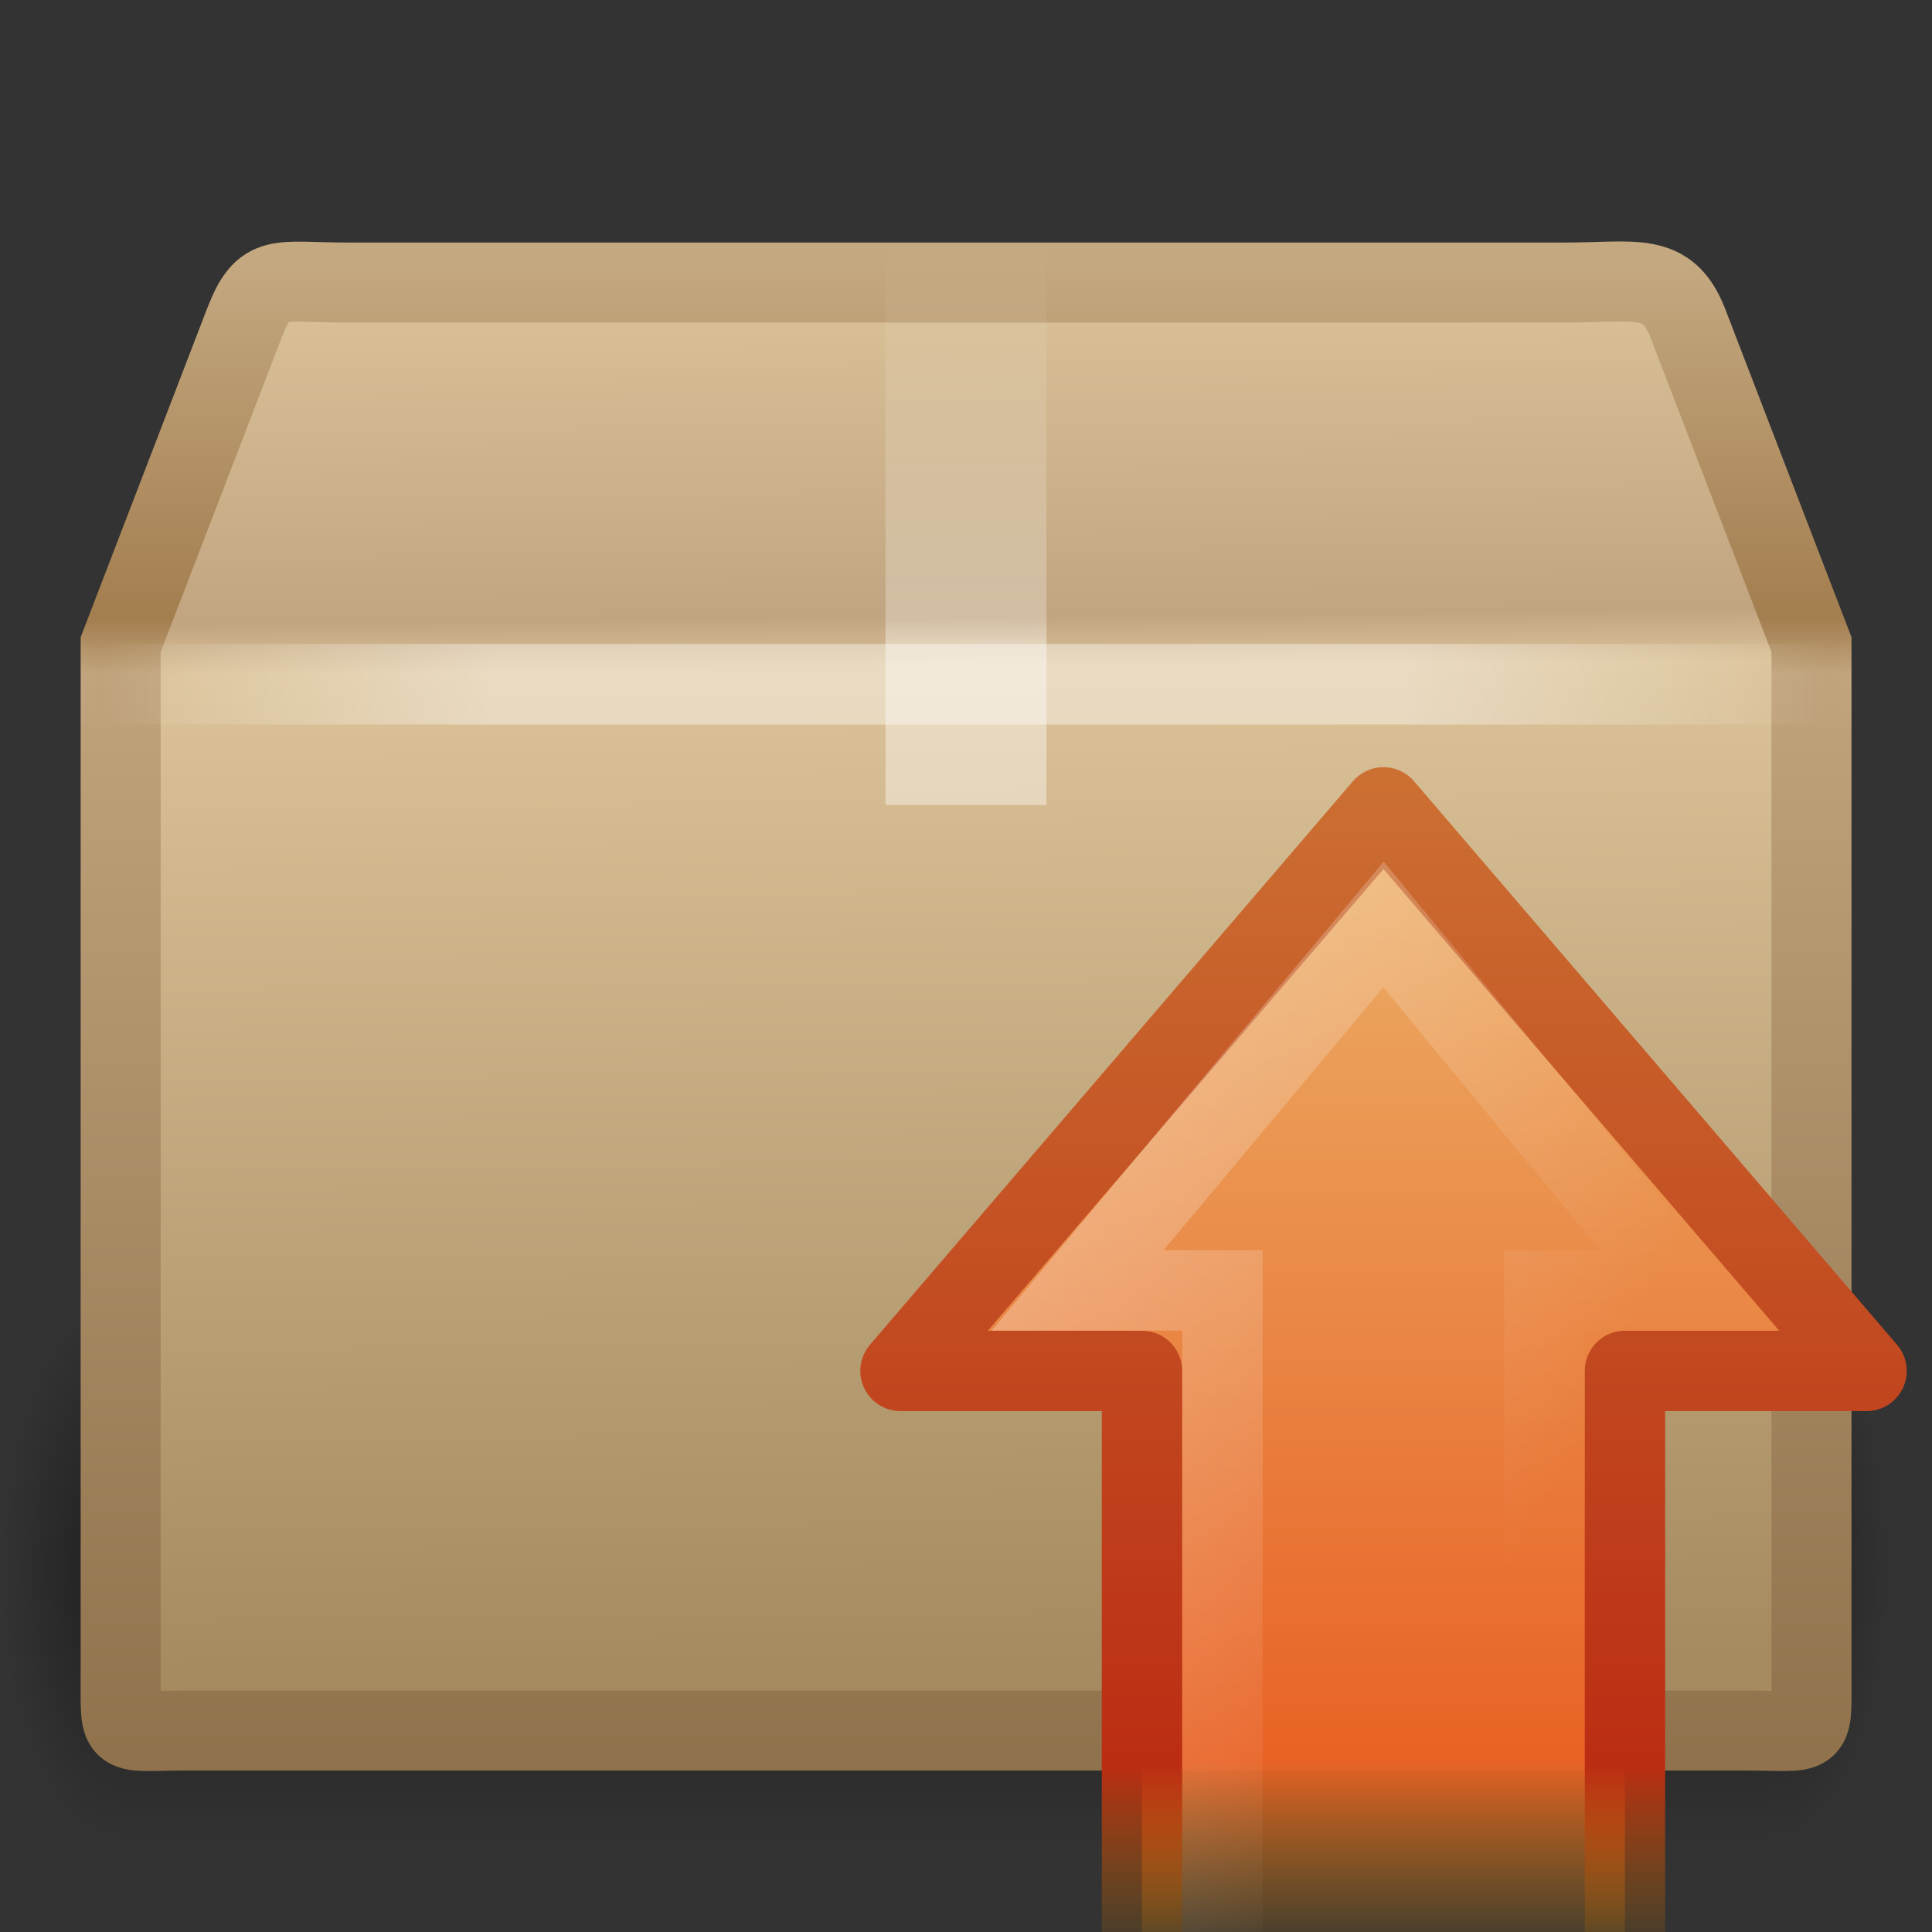 <?xml version="1.0" encoding="UTF-8" standalone="no"?>
<!-- Created with Inkscape (http://www.inkscape.org/) -->

<svg
   xmlns:dc="http://purl.org/dc/elements/1.1/"
   xmlns:cc="http://creativecommons.org/ns#"
   xmlns:rdf="http://www.w3.org/1999/02/22-rdf-syntax-ns#"
   xmlns:svg="http://www.w3.org/2000/svg"
   xmlns="http://www.w3.org/2000/svg"
   xmlns:xlink="http://www.w3.org/1999/xlink"
   xmlns:sodipodi="http://sodipodi.sourceforge.net/DTD/sodipodi-0.dtd"
   xmlns:inkscape="http://www.inkscape.org/namespaces/inkscape"
   id="svg2"
   width="24"
   height="24"
   version="1.0"
   sodipodi:docname="system-software-update.svg"
   inkscape:version="0.92.4 (5da689c313, 2019-01-14)">
  <rect width="100%" height="100%" fill="#333333" stroke="none"/>
  <sodipodi:namedview
     pagecolor="#ffffff"
     bordercolor="#666666"
     borderopacity="1"
     objecttolerance="10"
     gridtolerance="10"
     guidetolerance="10"
     inkscape:pageopacity="0"
     inkscape:pageshadow="2"
     inkscape:window-width="1600"
     inkscape:window-height="847"
     id="namedview55"
     showgrid="false"
     inkscape:zoom="9.8333333"
     inkscape:cx="-5.7457628"
     inkscape:cy="12"
     inkscape:window-x="0"
     inkscape:window-y="0"
     inkscape:window-maximized="1"
     inkscape:current-layer="svg2" />
  <defs
     id="defs4">
    <radialGradient
       id="radialGradient2601"
       cx="5"
       cy="41.5"
       r="5"
       gradientTransform="matrix(0.594,0,0,1.537,41.141,-103.94)"
       gradientUnits="userSpaceOnUse"
       xlink:href="#linearGradient3681" />
    <linearGradient
       id="linearGradient2599"
       x1="17.554"
       x2="17.554"
       y1="46"
       y2="35"
       gradientTransform="matrix(1.757,0,0,1.397,-17.394,-16.412)"
       gradientUnits="userSpaceOnUse">
      <stop
         id="stop3705"
         style="stop-opacity:0"
         offset="0" />
      <stop
         id="stop3711"
         offset=".5" />
      <stop
         id="stop3707"
         style="stop-opacity:0"
         offset="1" />
    </linearGradient>
    <linearGradient
       id="linearGradient3681">
      <stop
         id="stop3683"
         offset="0" />
      <stop
         id="stop3685"
         style="stop-opacity:0"
         offset="1" />
    </linearGradient>
    <radialGradient
       id="radialGradient2597"
       cx="5"
       cy="41.5"
       r="5"
       gradientTransform="matrix(0.594,0,0,1.537,-6.66,-103.94)"
       gradientUnits="userSpaceOnUse"
       xlink:href="#linearGradient3681" />
    <linearGradient
       id="linearGradient2591"
       x1="15.464"
       x2="15.464"
       y1="7.976"
       y2="45.042"
       gradientTransform="matrix(0.512,0,0,0.5,-0.294,-0.738)"
       gradientUnits="userSpaceOnUse">
      <stop
         id="stop3297"
         style="stop-color:#c4a880"
         offset="0" />
      <stop
         id="stop3299"
         style="stop-color:#a37e4f"
         offset=".239" />
      <stop
         id="stop3301"
         style="stop-color:#c0a37b"
         offset=".276" />
      <stop
         id="stop3303"
         style="stop-color:#90734c"
         offset="1" />
    </linearGradient>
    <linearGradient
       id="linearGradient2589"
       x1="24.823"
       x2="24.997"
       y1="15.378"
       y2="37.277"
       gradientTransform="matrix(0.657,0,0,0.778,-3.404,-8.38)"
       gradientUnits="userSpaceOnUse">
      <stop
         id="stop3201"
         style="stop-color:#dac197"
         offset="0" />
      <stop
         id="stop3203"
         style="stop-color:#c1a581"
         offset=".239" />
      <stop
         id="stop3205"
         style="stop-color:#dbc298"
         offset=".276" />
      <stop
         id="stop3207"
         style="stop-color:#a68b60"
         offset="1" />
    </linearGradient>
    <linearGradient
       id="linearGradient2586"
       x1="23.452"
       x2="43.007"
       y1="30.555"
       y2="45.934"
       gradientTransform="matrix(0.657,0,0,0.587,-3.403,-3.389)"
       gradientUnits="userSpaceOnUse">
      <stop
         id="stop4561"
         style="stop-color:#fff;stop-opacity:0"
         offset="0" />
      <stop
         id="stop4563"
         style="stop-color:#fff;stop-opacity:0"
         offset="1" />
    </linearGradient>
    <linearGradient
       id="linearGradient2583"
       x1="26"
       x2="26"
       y1="22"
       y2="8"
       gradientTransform="matrix(0.5,0,0,0.5,2.93e-7,-1)"
       gradientUnits="userSpaceOnUse">
      <stop
         id="stop2607"
         style="stop-color:#fff"
         offset="0" />
      <stop
         id="stop2609"
         style="stop-color:#fff"
         offset=".288" />
      <stop
         id="stop2611"
         style="stop-color:#fff;stop-opacity:.69"
         offset=".329" />
      <stop
         id="stop2613"
         style="stop-color:#fff;stop-opacity:0"
         offset="1" />
    </linearGradient>
    <linearGradient
       id="linearGradient2580"
       x1="44.995"
       x2="3.005"
       y1="17.5"
       y2="17.5"
       gradientTransform="matrix(0.512,0,0,0.5,-0.293,-0.246)"
       gradientUnits="userSpaceOnUse"
       spreadMethod="reflect">
      <stop
         id="stop3277"
         style="stop-color:#fff;stop-opacity:0"
         offset="0" />
      <stop
         id="stop3283"
         style="stop-color:#fff"
         offset=".245" />
      <stop
         id="stop3285"
         style="stop-color:#fff"
         offset=".773" />
      <stop
         id="stop3279"
         style="stop-color:#fff;stop-opacity:0"
         offset="1" />
    </linearGradient>
    <linearGradient
       id="linearGradient3134"
       x1="13.472"
       x2="57.726"
       y1="25.411"
       y2="25.411"
       gradientTransform="matrix(0,0.37,-0.362,0,-4.13,3.384)"
       gradientUnits="userSpaceOnUse">
      <stop
         id="stop4224"
         style="stop-color:#fff"
         offset="0" />
      <stop
         id="stop4226"
         style="stop-color:#fff;stop-opacity:0"
         offset="1" />
    </linearGradient>
    <linearGradient
       id="linearGradient3132"
       x1="28.315"
       x2=".816"
       y1="20.71"
       y2="20.71"
       gradientTransform="matrix(0,-0.319,-0.313,0,-6.152,19.802)"
       gradientUnits="userSpaceOnUse">
      <stop
         id="stop2266"
         style="stop-color:#eca54c"
         offset="0" />
      <stop
         id="stop2268"
         style="stop-color:#e85205"
         offset="1" />
    </linearGradient>
    <linearGradient
       id="linearGradient2570"
       x1="0.269"
       x2="47.225"
       y1="12.162"
       y2="12.162"
       gradientTransform="matrix(-0.319,0,0,-0.313,-8.092,22.937)"
       gradientUnits="userSpaceOnUse">
      <stop
         id="stop2519"
         style="stop-color:#ecb56c"
         offset="0" />
      <stop
         id="stop3315"
         style="stop-color:#e86225"
         offset=".824" />
      <stop
         id="stop3317"
         style="stop-color:#b07c0b;stop-opacity:0"
         offset="1" />
    </linearGradient>
    <linearGradient
       id="linearGradient2572"
       x1="24.004"
       x2="9"
       y1="19"
       y2="19"
       gradientTransform="translate(-32.178,-1.874)"
       gradientUnits="userSpaceOnUse">
      <stop
         id="stop3305"
         style="stop-color:#cc7032"
         offset="0" />
      <stop
         id="stop3307"
         style="stop-color:#bb2d13"
         offset=".827" />
      <stop
         id="stop3309"
         style="stop-color:#a87300;stop-opacity:0"
         offset="1" />
    </linearGradient>
    <linearGradient
       id="linearGradient2574"
       x1="32.239"
       x2="21.875"
       y1="37.685"
       y2="18.892"
       gradientTransform="matrix(0.37,0,0,-0.362,-24.51,24.959)"
       gradientUnits="userSpaceOnUse">
      <stop
         id="stop4224-8"
         style="stop-color:#fff"
         offset="0" />
      <stop
         id="stop4226-8"
         style="stop-color:#fff;stop-opacity:0"
         offset="1" />
    </linearGradient>
  </defs>
  <g
     style="opacity:0.4"
     transform="matrix(0.507,0,0,0.456,-0.37,1.203)"
     id="g3305">
    <rect
       style="opacity:1;fill:url(#radialGradient2597)"
       height="15.367"
       width="2.96"
       y="-47.848"
       x="-3.69"
       transform="scale(-1)"
       id="rect2484" />
    <rect
       style="opacity:1;fill:url(#linearGradient2599)"
       height="15.367"
       width="40.412"
       y="32.482"
       x="3.69"
       id="rect2486" />
    <rect
       style="opacity:1;fill:url(#radialGradient2601)"
       height="15.367"
       width="2.96"
       y="-47.848"
       x="44.11"
       transform="scale(1,-1)"
       id="rect3444" />
  </g>
  <path
     inkscape:connector-curvature="0"
     style="display:block;fill:url(#linearGradient2589);stroke:url(#linearGradient2591);stroke-width:0.994;stroke-linecap:round"
     d="m 4.322,3.51 h 15.111 c 0.882,0 1.279,-0.143 1.532,0.5 l 1.538,3.998 v 12.831 c 0,0.776 0.053,0.658 -0.829,0.658 h -19.346 c -0.882,0 -0.829,0.119 -0.829,-0.658 v -12.831 l 1.538,-3.998 C 3.282,3.379 3.44,3.51 4.322,3.51 Z"
     id="path2488" />
  <path
     inkscape:connector-curvature="0"
     style="display:block;opacity:0.505;fill:none;stroke:url(#linearGradient2586);stroke-width:0.742"
     d="m 4.803,4.015 h 14.166 c 0.827,0 1.339,0.278 1.685,1.042 l 1.193,3.208 v 11.567 c 0,0.73 -0.419,1.097 -1.246,1.097 h -17.28 c -0.827,0 -1.164,-0.404 -1.164,-1.134 V 8.267 L 3.311,4.989 C 3.542,4.397 3.976,4.016 4.803,4.016 Z"
     id="path2490" />
  <path
     inkscape:connector-curvature="0"
     style="opacity:0.4;fill:url(#linearGradient2583)"
     d="m 11,3 h 2 v 7 H 12.409 11.805 11.318 11 Z"
     id="rect3326" />
  <path
     inkscape:connector-curvature="0"
     style="opacity:0.4;fill:none;stroke:url(#linearGradient2580);stroke-width:1px;stroke-linecap:square"
     d="m 1.502,8.5 h 20.997"
     id="path3273" />
  <g
     transform="rotate(-90,1.456,-0.104)"
     id="g2566">
    <path
       inkscape:connector-curvature="0"
       style="fill:url(#linearGradient2570);stroke:url(#linearGradient2572);stroke-width:0.998;stroke-linejoin:round"
       d="m -22.679,18.626 h 7.001 v 3.001 l 7.001,-6.001 -7.001,-6 v 3 h -7.001"
       id="path2911" />
    <path
       inkscape:connector-curvature="0"
       style="opacity:0.3;fill:none;stroke:url(#linearGradient2574);stroke-width:0.998"
       d="m -22.678,17.626 h 8 v 1.751 l 4.545,-3.751 -4.545,-3.8 v 1.8 h -8"
       id="path2913" />
  </g>
</svg>
